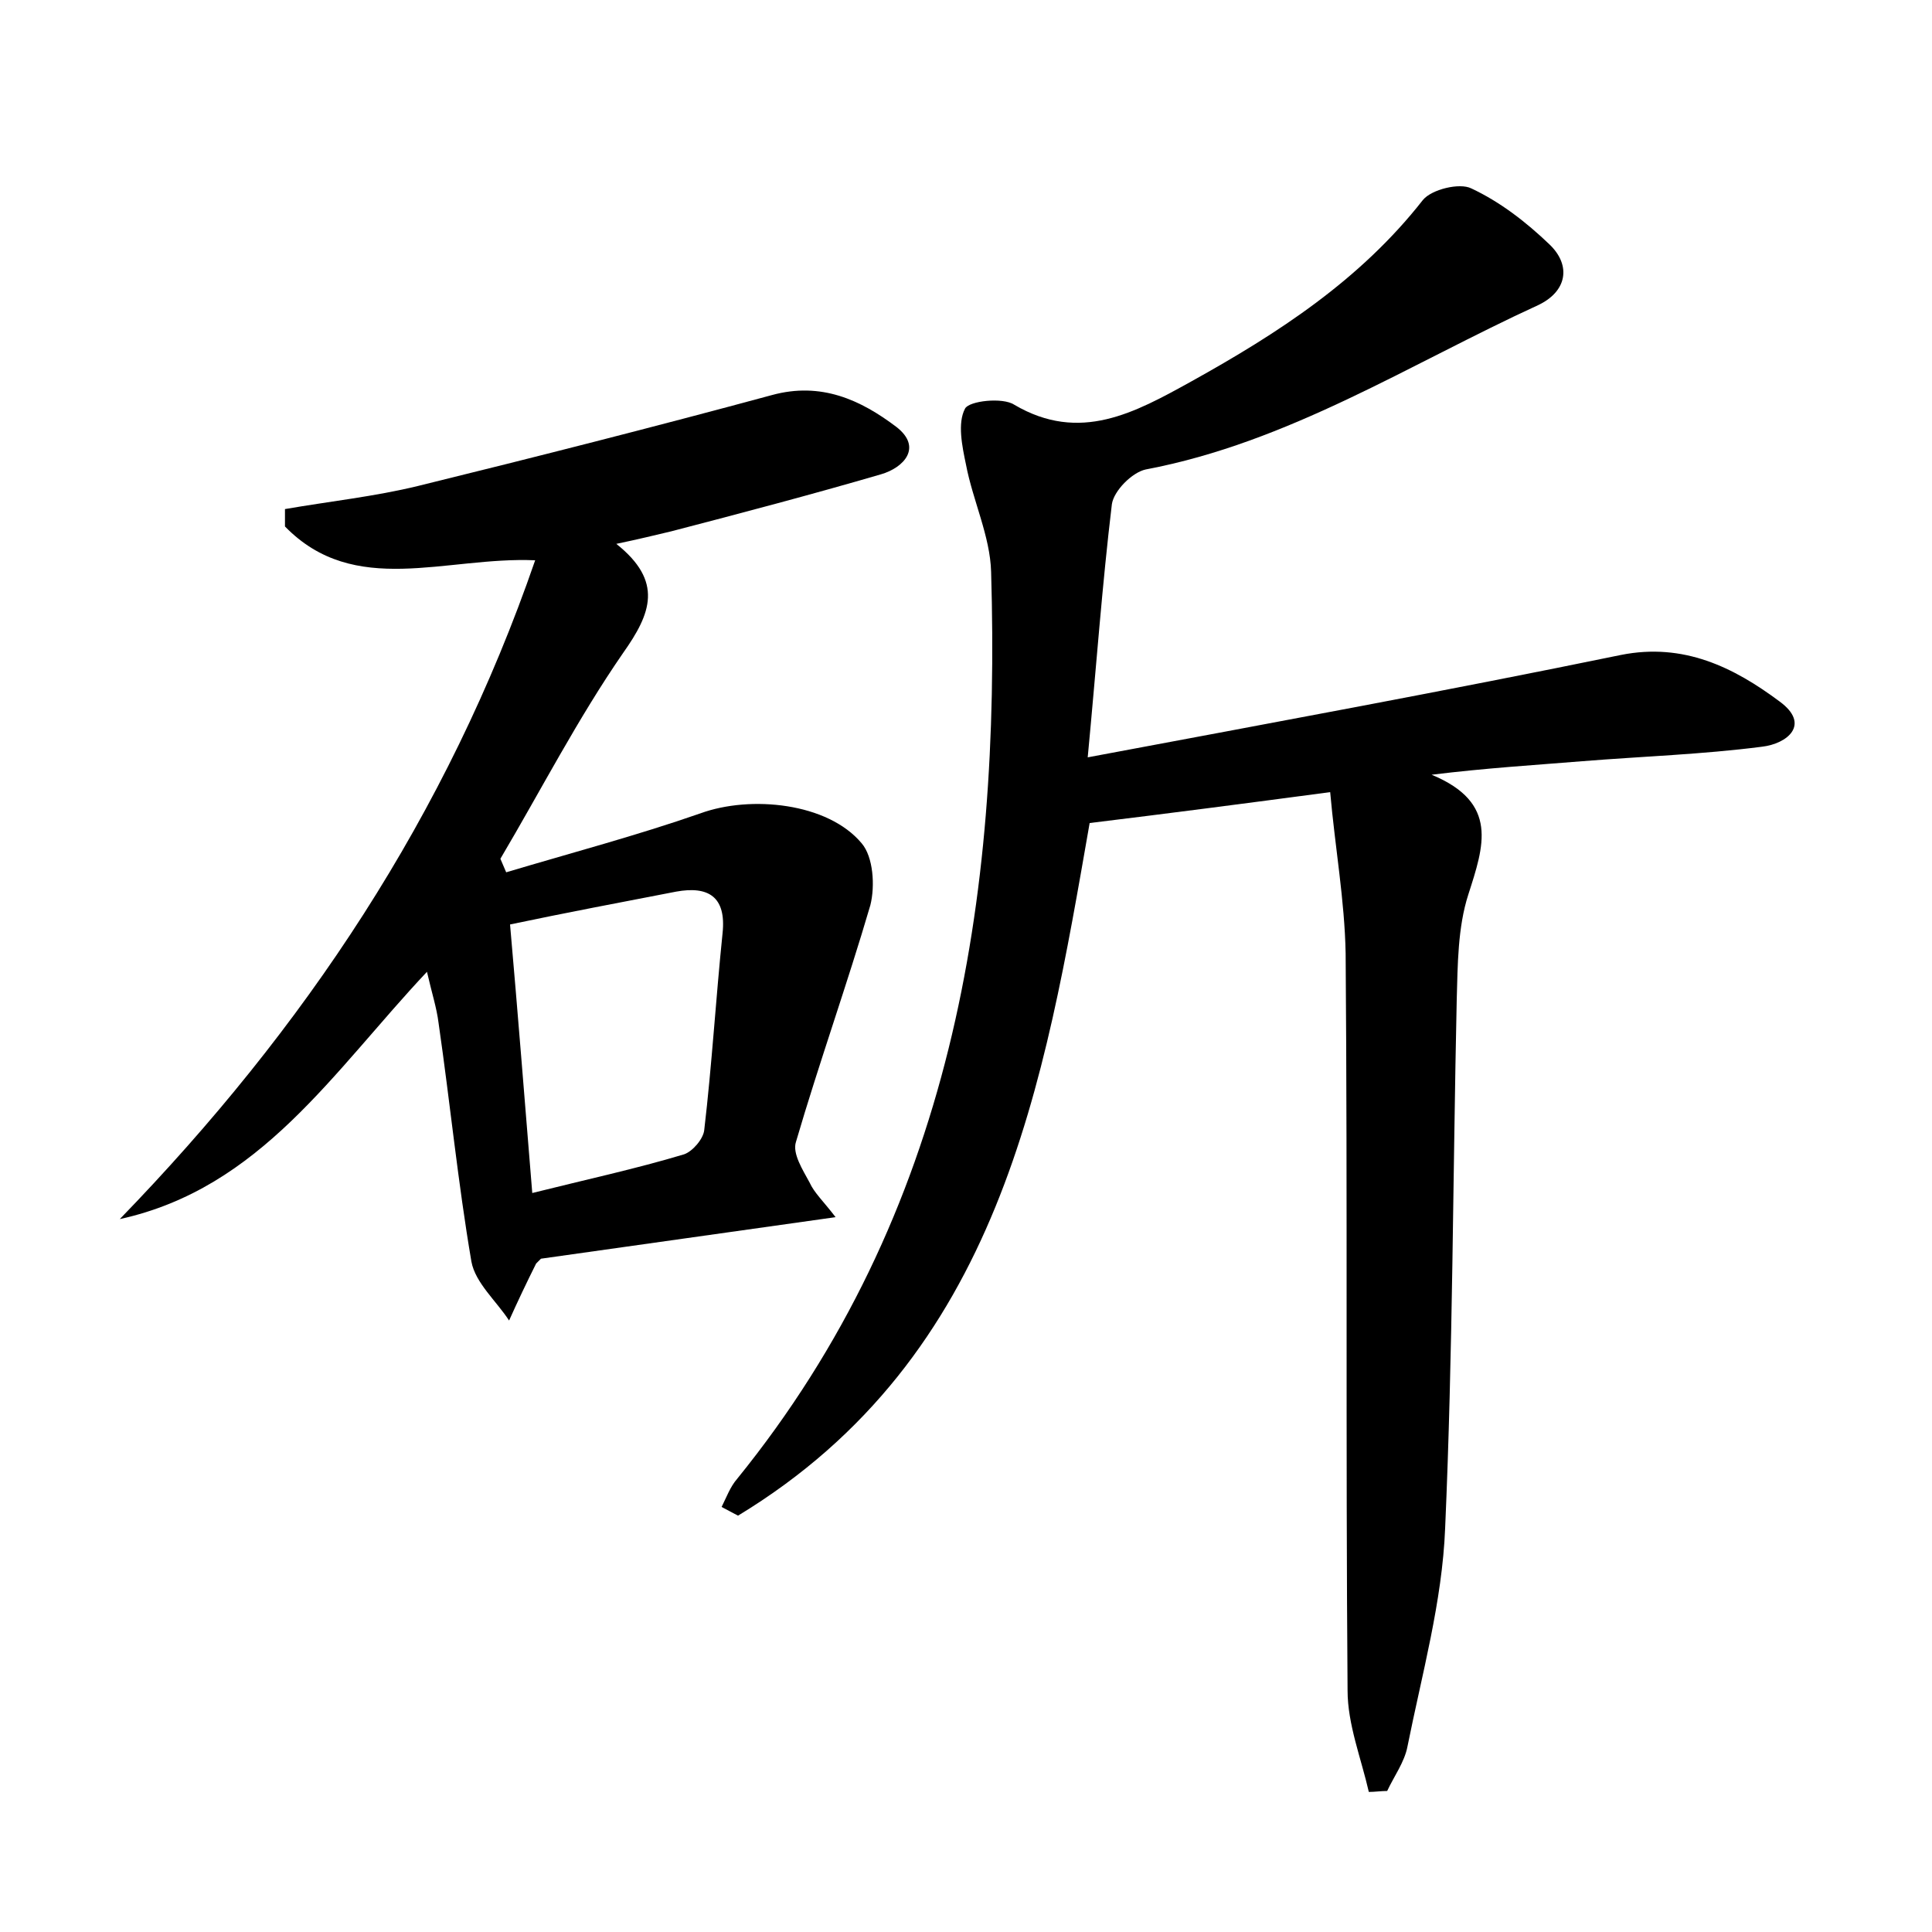 <?xml version="1.0" encoding="utf-8"?>
<!-- Generator: Adobe Illustrator 22.0.0, SVG Export Plug-In . SVG Version: 6.00 Build 0)  -->
<svg version="1.1" id="图层_1" xmlns="http://www.w3.org/2000/svg" xmlns:xlink="http://www.w3.org/1999/xlink" x="0px" y="0px"
	 viewBox="0 0 200 200" style="enable-background:new 0 0 200 200;" xml:space="preserve">
<style type="text/css">
	.st1{fill:#010000;}
	.st4{fill:#fbfafc;}
</style>
<g>
	
	<path d="M137.7,82c-9,1.2-16.7,2.2-24.9,3.2c-4.7,26.9-9.2,55.2-36.4,71.7c-0.6-0.3-1.1-0.6-1.7-0.9c0.5-1,0.9-2.1,1.6-2.9
		c22.3-27.5,27.3-59.9,26.3-93.9c-0.1-3.7-1.9-7.4-2.6-11.1c-0.4-1.9-0.9-4.3-0.1-5.8c0.4-0.8,3.9-1.2,5.1-0.4
		c6.8,4,12.5,0.8,18.3-2.4c9-5,17.5-10.5,24-18.8c0.9-1.1,3.8-1.8,5-1.2c3,1.4,5.7,3.5,8.1,5.8c2.3,2.2,1.8,4.9-1.2,6.3
		c-13.3,6.1-25.8,14.2-40.6,17c-1.4,0.3-3.3,2.2-3.5,3.6c-1,8.3-1.6,16.7-2.5,26.2c19.2-3.6,37.2-6.9,55.2-10.6
		c6.5-1.3,11.7,1.3,16.4,4.8c3.3,2.4,0.8,4.4-1.8,4.7c-6.2,0.8-12.4,1-18.6,1.5c-4.9,0.4-9.9,0.7-15.6,1.4c7,2.9,5.4,7.4,3.8,12.4
		c-1.1,3.4-1.1,7.3-1.2,10.9c-0.4,18.2-0.4,36.5-1.2,54.7c-0.3,7.6-2.4,15.1-3.9,22.6c-0.3,1.6-1.4,3.1-2.1,4.6
		c-0.6,0-1.3,0.1-1.9,0.1c-0.8-3.5-2.2-7-2.2-10.5c-0.2-25.4,0-50.9-0.2-76.3C139.2,93.2,138.2,87.7,137.7,82z"/>
	<path d="M55.4,58c-9.3-0.4-18.7,3.9-25.9-3.5c0-0.6,0-1.2,0-1.8c4.6-0.8,9.3-1.3,13.8-2.4c12.2-3,24.4-6.1,36.6-9.4
		c5.1-1.4,9.2,0.5,12.9,3.3c2.7,2.1,0.8,4.2-1.6,4.9c-7.2,2.1-14.4,4-21.7,5.9c-1.7,0.4-3.3,0.8-5.7,1.3c4.9,3.9,3.6,7.2,0.7,11.3
		c-4.7,6.8-8.5,14.2-12.7,21.3c0.2,0.5,0.4,0.9,0.6,1.4c6.7-2,13.5-3.8,20.1-6.1c5.2-1.9,13.2-1.1,16.7,3.1c1.2,1.4,1.4,4.4,0.9,6.4
		c-2.4,8.2-5.3,16.3-7.7,24.5c-0.4,1.2,0.7,2.9,1.4,4.2c0.5,1.1,1.4,1.9,2.7,3.6c-10.7,1.5-20.5,2.9-30.5,4.3
		c-0.1,0.1-0.3,0.3-0.5,0.5c-1,2-1.9,3.9-2.8,5.9c-1.3-2-3.5-3.9-3.9-6.1c-1.4-8.2-2.2-16.4-3.4-24.7c-0.2-1.6-0.7-3.1-1.2-5.3
		C34.5,110.9,27,123,12.4,126.2C31.5,106.5,46.3,84.4,55.4,58z M55.1,123.5c5.6-1.4,10.7-2.5,15.7-4c0.9-0.3,2-1.6,2.1-2.5
		c0.8-6.8,1.2-13.6,1.9-20.4c0.4-3.8-1.5-4.9-4.8-4.3c-5.7,1.1-11.5,2.2-17.2,3.4C53.6,104.8,54.3,113.7,55.1,123.5z"/>
	
</g>
</svg>
